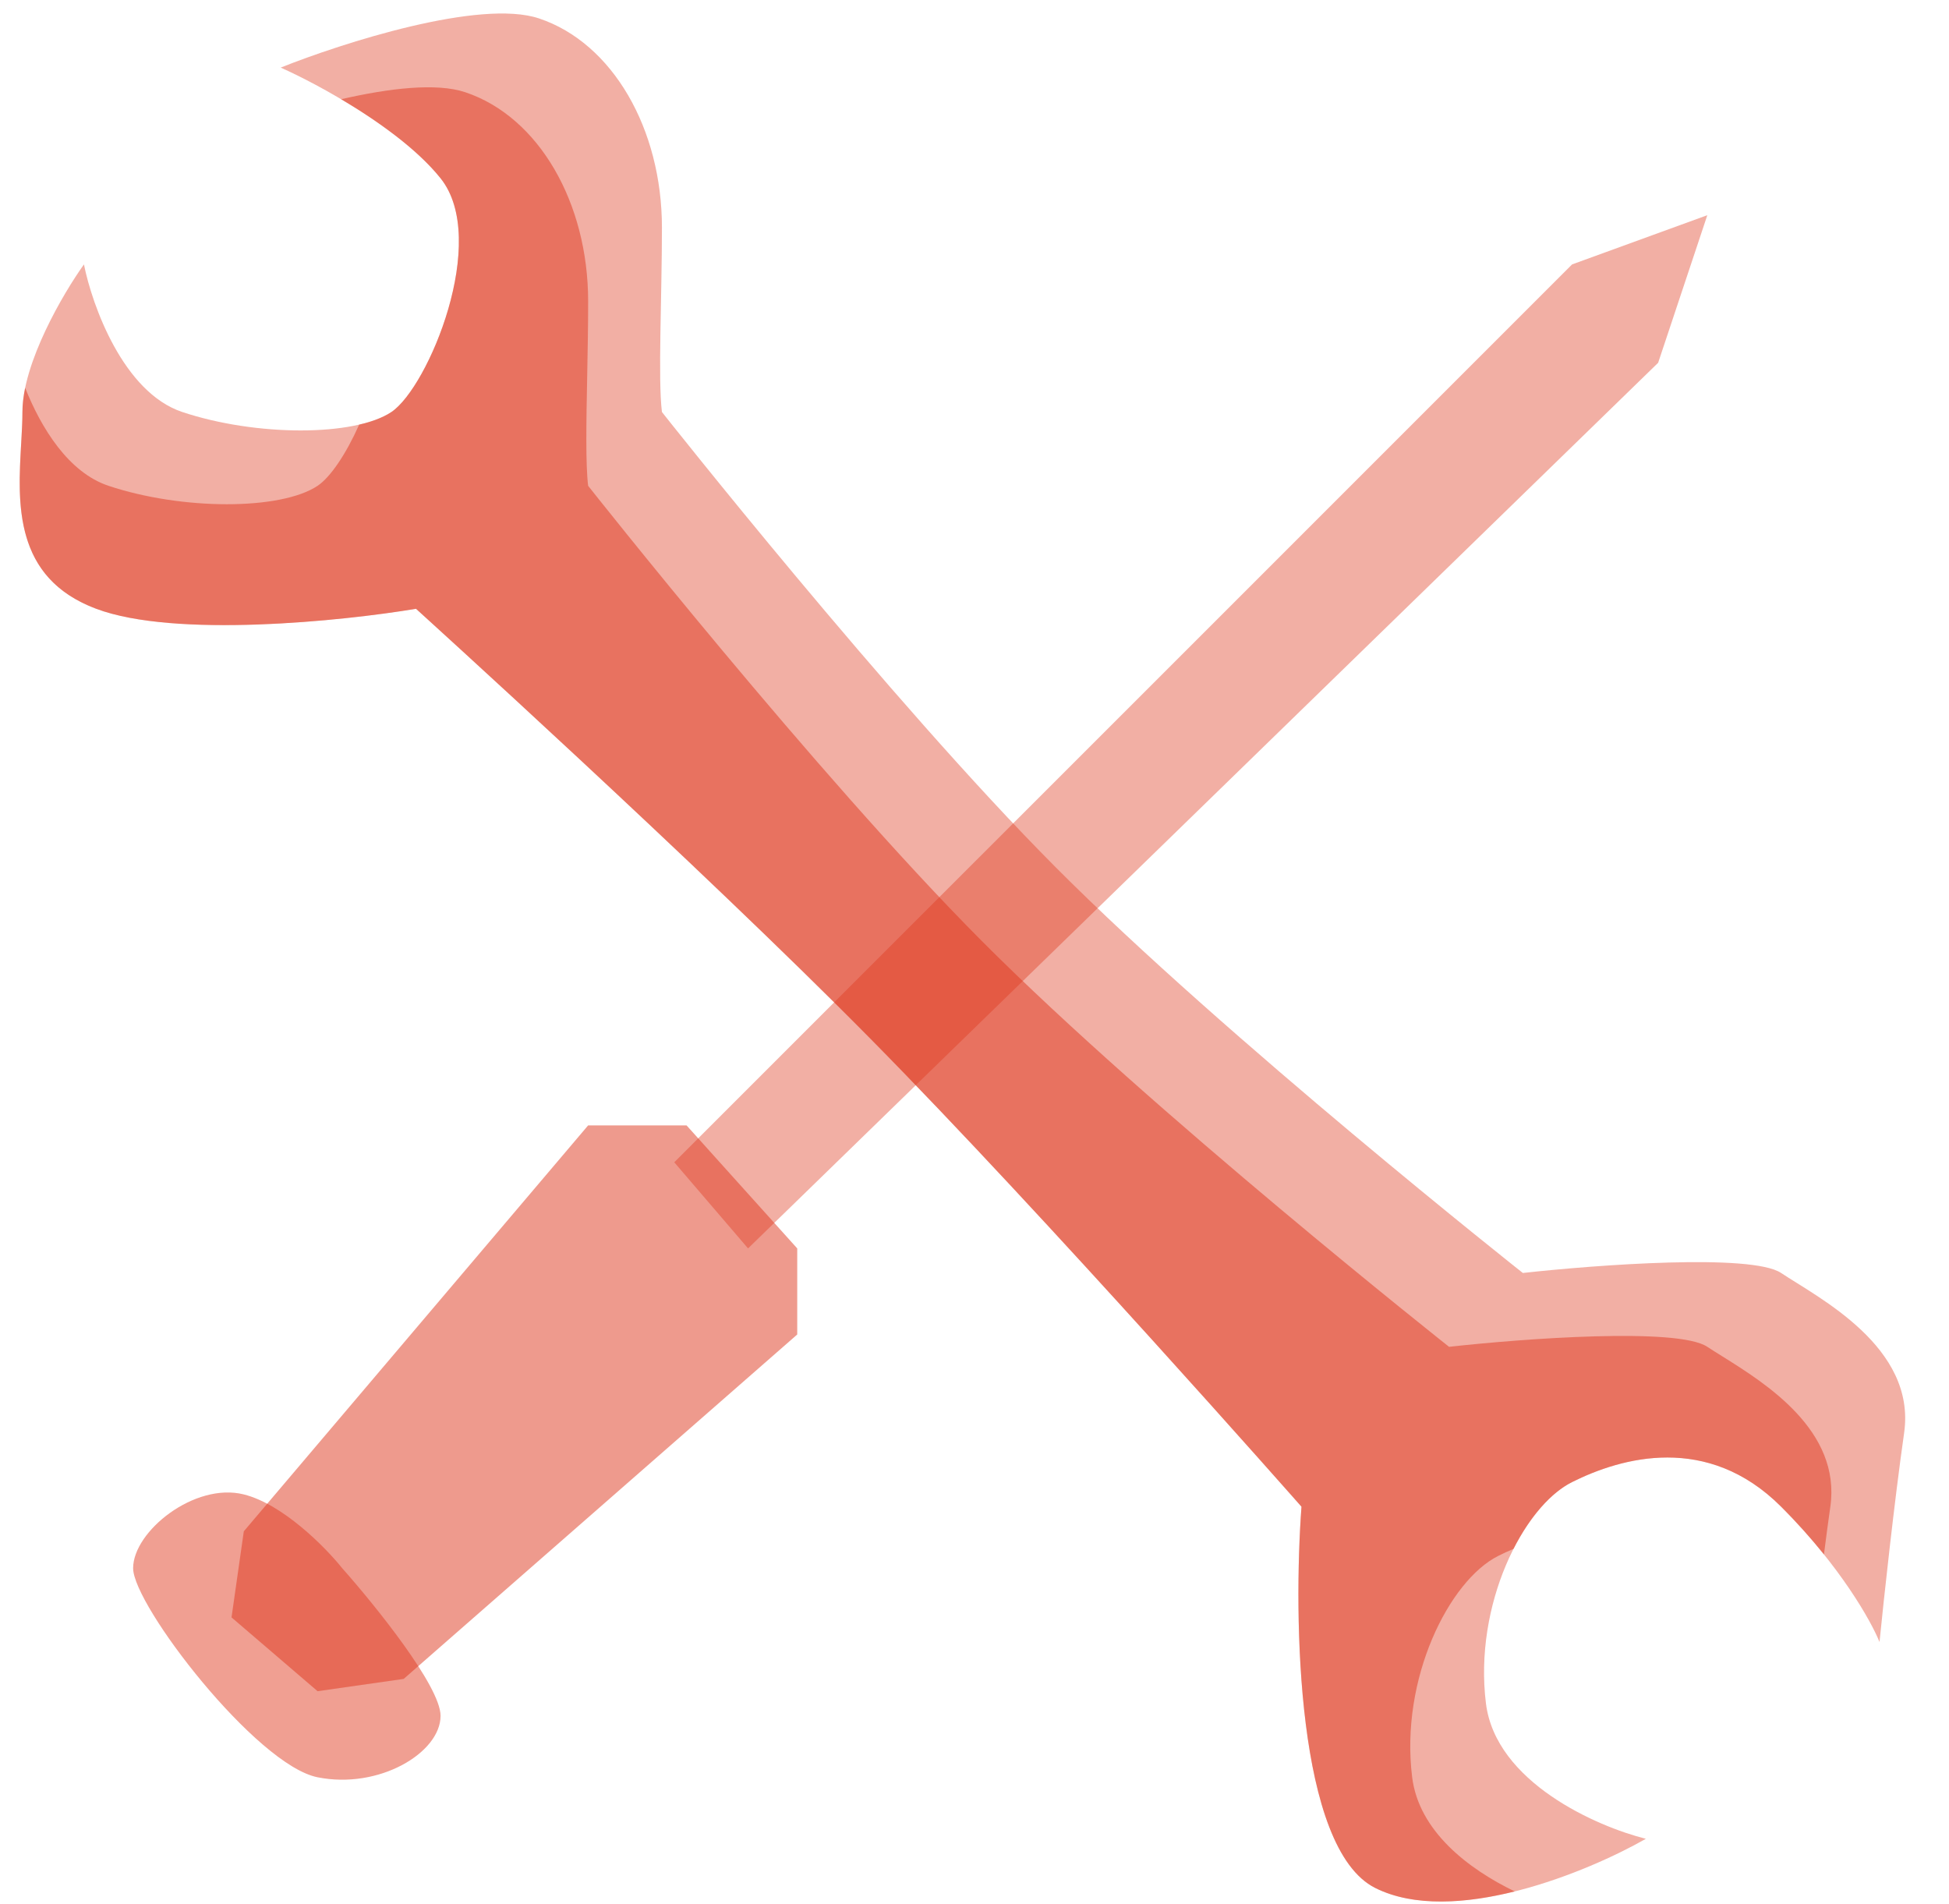 <svg width="43" height="42" viewBox="0 0 43 42" fill="none" xmlns="http://www.w3.org/2000/svg">
<path d="M34.684 5.833L14.876 25.64L16.504 27.54L36.583 8.003L37.668 4.747L34.684 5.833Z" fill="#DF371C" fill-opacity="0.4"/>
<path d="M5.379 32.967C6.247 33.184 7.188 34.142 7.55 34.595C8.273 35.409 9.72 37.2 9.72 37.851C9.72 38.665 8.364 39.479 7.007 39.207C5.65 38.936 2.937 35.409 2.937 34.595C2.937 33.781 4.294 32.695 5.379 32.967Z" fill="#DF371C" fill-opacity="0.48"/>
<path d="M15.147 24.826H12.976L5.379 33.781L5.108 35.68L7.007 37.308L8.906 37.037L17.589 29.439V27.54L15.147 24.826Z" fill="#DF371C" fill-opacity="0.5"/>
<path d="M4.022 9.089C2.72 8.655 2.033 6.737 1.852 5.833C1.399 6.466 0.495 8.003 0.495 9.089C0.495 10.445 -0.048 12.616 2.123 13.43C3.86 14.081 7.55 13.702 9.178 13.43C9.178 13.43 15.426 19.087 19.217 22.927C23.063 26.823 28.714 33.238 28.714 33.238C28.533 35.68 28.606 40.781 30.342 41.649C32.079 42.518 35.045 41.288 36.312 40.564C35.226 40.293 33.001 39.316 32.784 37.579C32.513 35.409 33.598 33.238 34.684 32.695C35.769 32.153 37.668 31.61 39.296 33.238C40.599 34.54 41.286 35.77 41.467 36.223C41.557 35.318 41.793 33.129 42.01 31.61C42.281 29.71 40.11 28.625 39.296 28.082C38.645 27.648 35.226 27.902 33.598 28.082C33.598 28.082 27.051 22.907 23.287 19.128C19.63 15.456 14.604 9.089 14.604 9.089C14.514 8.365 14.604 6.554 14.604 5.019C14.604 2.848 13.519 0.949 11.891 0.406C10.589 -0.028 7.55 0.949 6.193 1.491C7.007 1.853 8.852 2.848 9.72 3.933C10.806 5.29 9.449 8.546 8.635 9.089C7.821 9.631 5.65 9.631 4.022 9.089Z" fill="#DF371C" fill-opacity="0.4"/>
<path fill-rule="evenodd" clip-rule="evenodd" d="M7.924 9.367C7.636 10.015 7.289 10.529 7.007 10.717C6.193 11.259 4.022 11.259 2.394 10.717C1.508 10.421 0.906 9.438 0.555 8.556C0.517 8.741 0.495 8.92 0.495 9.089C0.495 9.304 0.481 9.539 0.467 9.786C0.391 11.099 0.296 12.745 2.123 13.43C3.86 14.082 7.55 13.702 9.178 13.43C9.178 13.43 15.426 19.087 19.217 22.927C23.063 26.823 28.714 33.238 28.714 33.238C28.533 35.68 28.606 40.781 30.342 41.649C31.189 42.073 32.328 41.997 33.419 41.725C32.397 41.231 31.305 40.398 31.156 39.207C30.885 37.037 31.97 34.866 33.056 34.323C33.16 34.271 33.273 34.218 33.392 34.168C33.751 33.462 34.217 32.928 34.684 32.695C35.769 32.153 37.668 31.61 39.296 33.238C39.658 33.599 39.972 33.955 40.241 34.291C40.288 33.922 40.335 33.564 40.382 33.238C40.622 31.557 38.949 30.514 37.997 29.92C37.873 29.843 37.762 29.773 37.668 29.711C37.017 29.276 33.598 29.53 31.97 29.711C31.97 29.711 25.423 24.535 21.659 20.756C18.001 17.084 12.976 10.717 12.976 10.717C12.918 10.245 12.935 9.309 12.955 8.289C12.966 7.746 12.976 7.18 12.976 6.647C12.976 4.476 11.891 2.577 10.263 2.034C9.63 1.823 8.587 1.945 7.527 2.189C8.32 2.658 9.197 3.28 9.72 3.933C10.806 5.29 9.449 8.546 8.635 9.089C8.457 9.208 8.213 9.301 7.924 9.367Z" fill="#DF371C" fill-opacity="0.5"/>
</svg>
